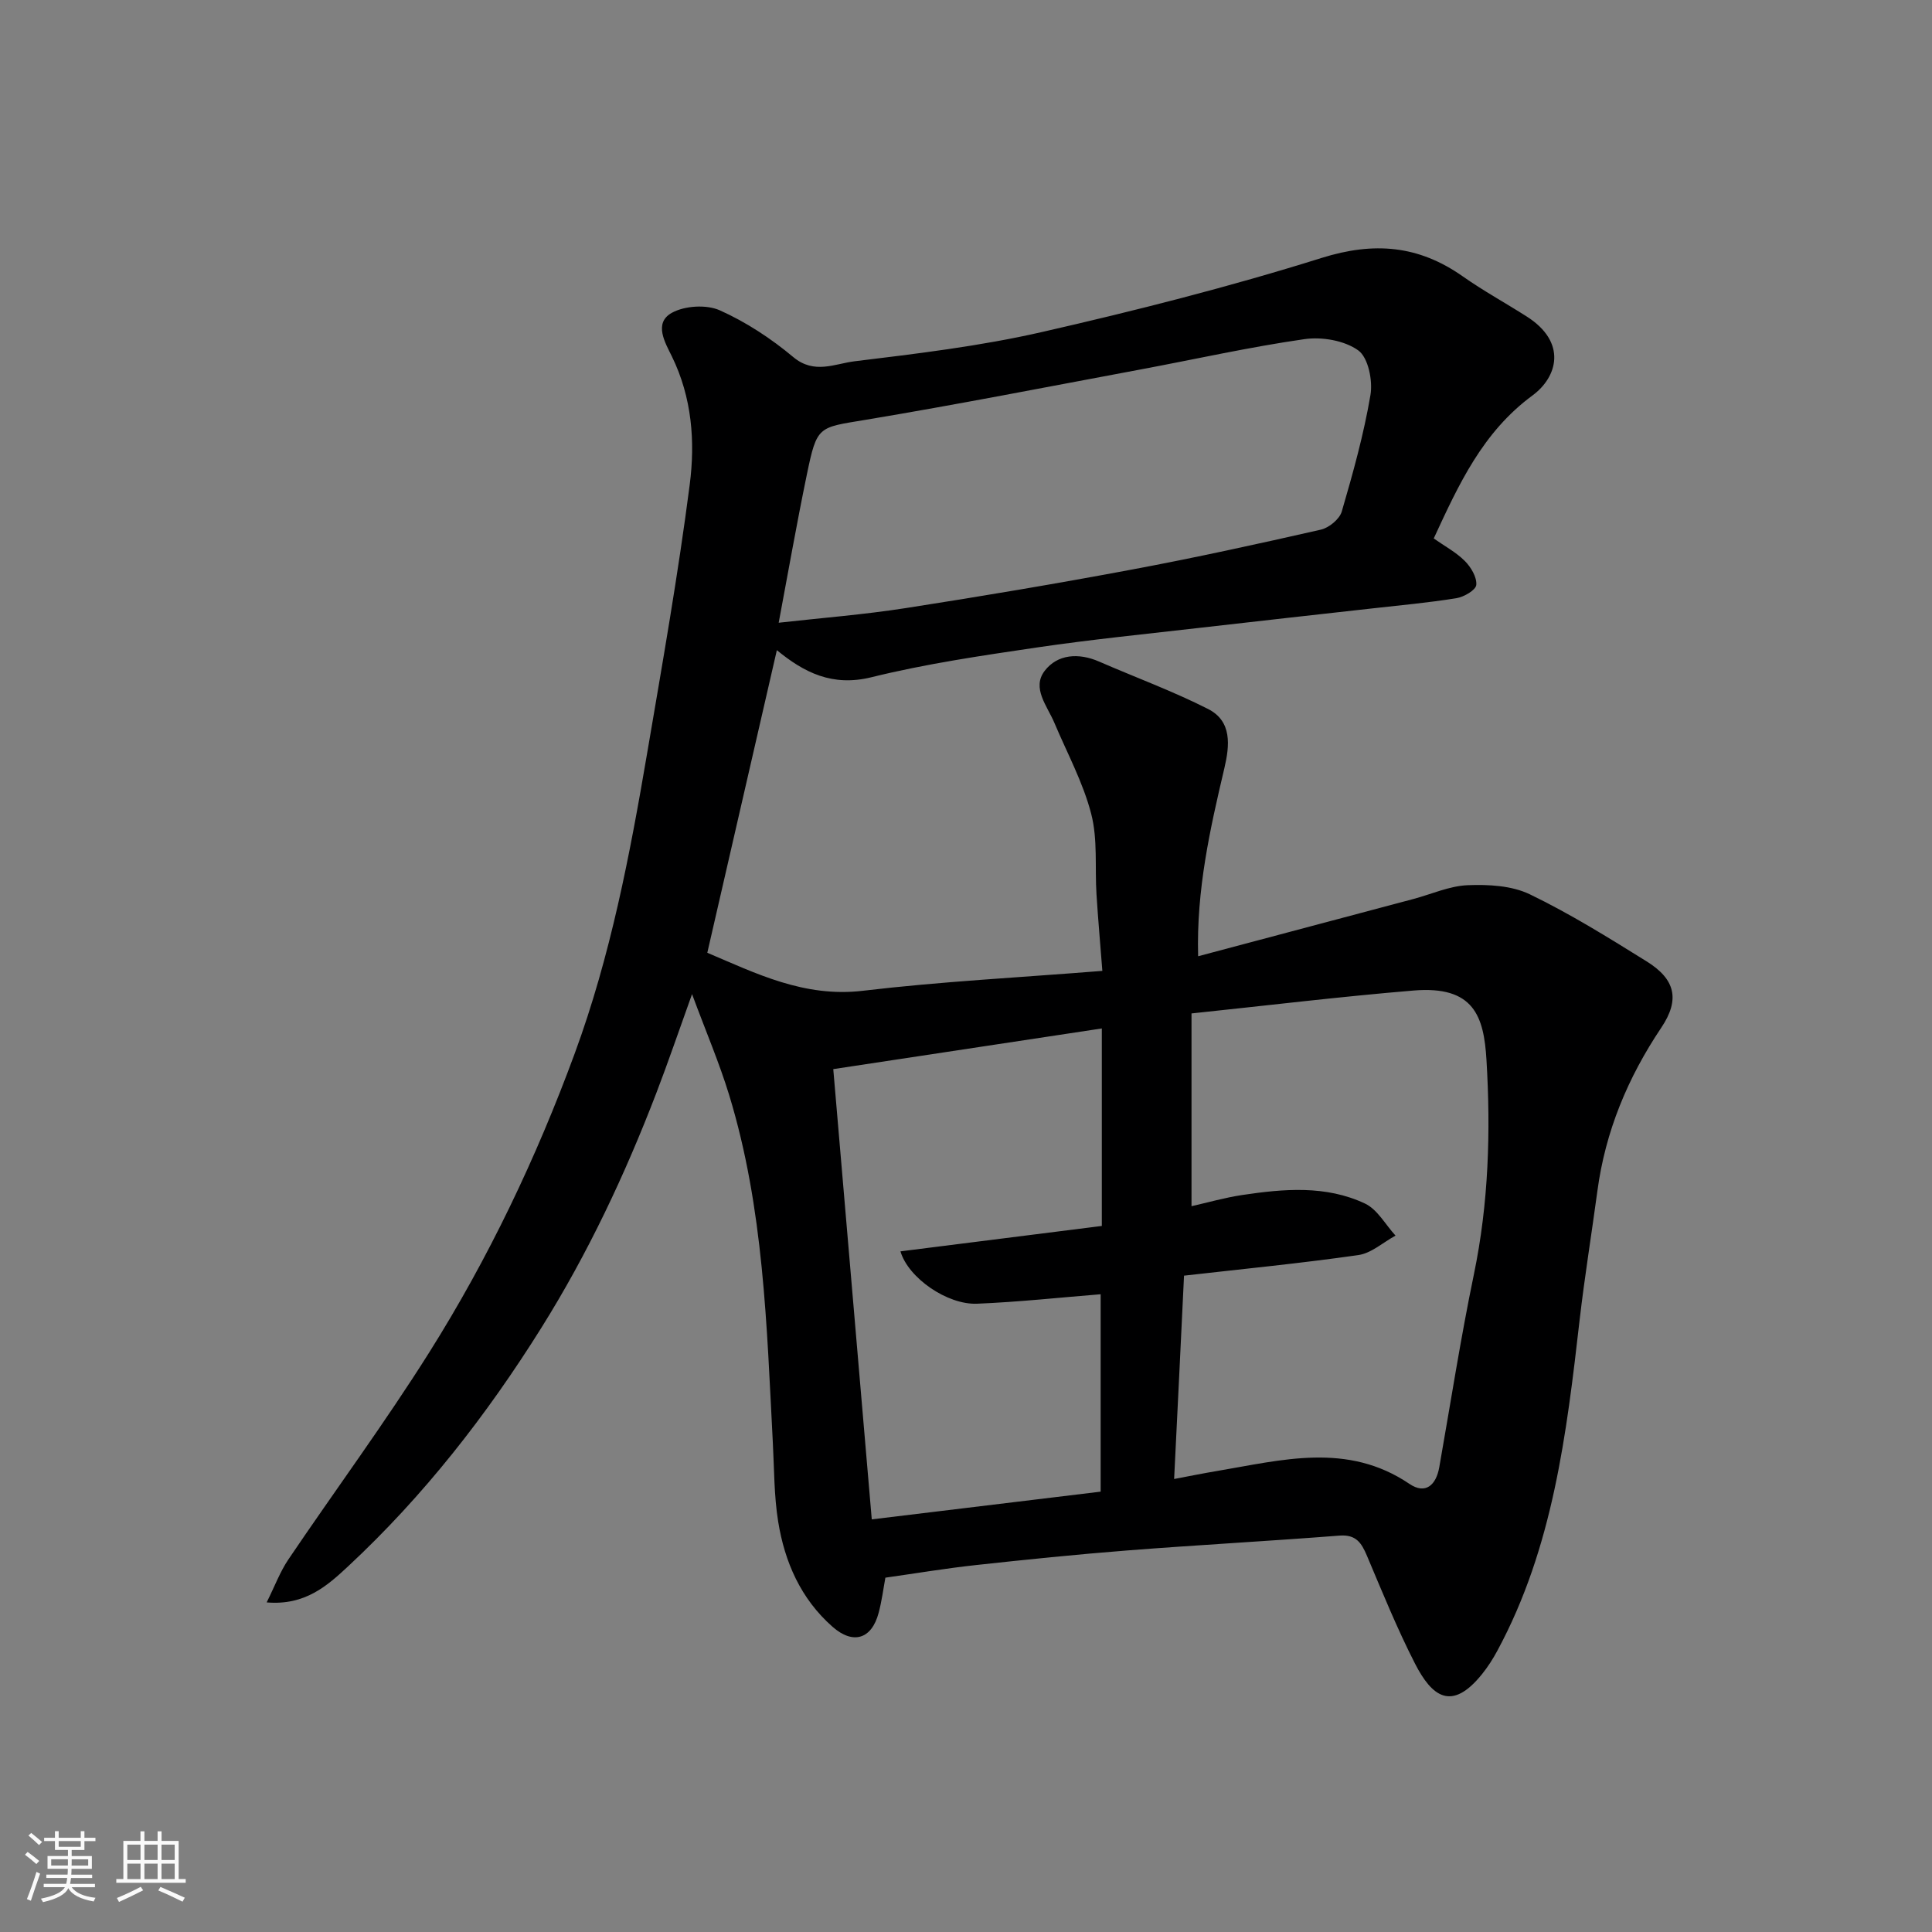 <svg enable-background="new 0 0 400 400" viewBox="0 0 400 400" xmlns="http://www.w3.org/2000/svg"><rect x="0" y="0" width="400" height="400" fill="#808080" stroke="none"/><path d="m5.17 384 .55-.58c.85.61 1.65 1.24 2.4 1.87l-.59.64c-.83-.73-1.62-1.38-2.36-1.93m1.22 9.53-.82-.34c.71-1.76 1.37-3.64 1.98-5.63.24.13.5.25.76.36-.6 1.67-1.24 3.54-1.92 5.61m-.5-13.5.57-.54c.56.44 1.31 1.06 2.26 1.87l-.64.64c-.68-.66-1.41-1.32-2.19-1.97m3.25.46h2.24v-1.36h.77v1.36h4.57v-1.36h.76v1.36h2.28v.69h-2.28v1.84h-2.64v1.26h4.18v2.64h-4.21c0 .45-.02.86-.05 1.21h4.32v.69h-4.38c-.04.34-.1.75-.19 1.22h5.15v.69h-4.82c.87 1.19 2.51 1.92 4.93 2.19-.17.31-.3.57-.37.76-2.77-.49-4.52-1.41-5.26-2.76-.56 1.26-2.3 2.23-5.24 2.9-.12-.24-.26-.48-.43-.72 2.73-.55 4.38-1.34 4.96-2.38h-4.38v-.69h4.65c.1-.38.17-.79.21-1.22h-4.32v-.69h4.4c.03-.34.05-.75.05-1.21h-4.2v-2.64h4.23v-1.26h-2.69v-1.84h-2.24zm1.46 4.46v1.29h3.45c.01-.4.02-.57.01-.53v-.32-.45h-3.46zm1.55-2.59h4.57v-1.19h-4.57zm6.11 2.59h-3.42v.77c-.01.19-.01.37-.02.53h3.44z" fill="#fafafa"/><path d="m32.63 379.16h.82v1.98h3.54v7.89h1.46v.78h-14.37v-.78h1.46v-7.89h3.54v-1.98h.82v1.98h2.73zm-3.49 11.48.5.73c-1.61.82-3.28 1.63-5 2.41-.13-.27-.28-.55-.44-.82 1.75-.72 3.4-1.49 4.94-2.32m-2.78-5.55h2.73v-3.18h-2.73zm0 3.95h2.73v-3.2h-2.73zm3.54-3.95h2.73v-3.18h-2.73zm0 3.95h2.73v-3.2h-2.73zm7.89 4.68c-1.84-.92-3.51-1.7-5.02-2.32l.45-.73c1.89.8 3.57 1.55 5.04 2.23zm-1.62-11.81h-2.73v3.18h2.73zm-2.73 7.13h2.73v-3.2h-2.73z" fill="#fafafa"/><path d="m296.84 111.48c2.28 1.61 4.64 2.86 6.44 4.67 1.27 1.27 2.51 3.36 2.37 4.95-.1 1.07-2.55 2.5-4.12 2.75-5.81.94-11.7 1.47-17.55 2.13-11.73 1.32-23.46 2.6-35.19 3.96-11.39 1.31-22.82 2.45-34.16 4.12-11.46 1.69-22.97 3.38-34.19 6.15-8.13 2.01-13.97-.98-19.6-5.6-4.79 20.84-9.57 41.65-14.4 62.65 10.04 4.25 20.07 9.31 32.2 7.87 16.16-1.92 32.45-2.75 49.59-4.12-.42-5.43-.88-10.61-1.21-15.79-.36-5.59.28-11.42-1.1-16.73-1.68-6.5-4.99-12.58-7.62-18.83-1.47-3.49-4.74-7.21-2.01-10.77 2.64-3.45 7.01-3.77 11.24-1.93 7.53 3.28 15.28 6.12 22.59 9.83 4.99 2.53 4.48 7.55 3.37 12.27-2.97 12.59-5.81 25.2-5.43 38.92 15.06-4 29.79-7.91 44.52-11.84 3.77-1 7.51-2.72 11.31-2.87 4.29-.17 9.1.08 12.85 1.89 8.35 4.03 16.28 8.97 24.17 13.88 5.91 3.67 6.98 7.86 3.04 13.73-6.94 10.35-11.58 21.47-13.23 33.83-1.2 8.91-2.65 17.79-3.68 26.72-2.7 23.55-5.5 47.06-17.01 68.41-.92 1.71-1.98 3.38-3.2 4.89-6.3 7.82-10.37 4.64-13.88-2.21-3.7-7.24-6.77-14.81-9.94-22.31-1.13-2.67-2.26-4.43-5.68-4.17-14.62 1.14-29.27 1.93-43.89 3.07-10.48.82-20.94 1.89-31.39 3.03-6.18.67-12.31 1.7-18.74 2.61-.41 2.2-.73 4.78-1.39 7.26-1.44 5.47-5.29 6.66-9.55 2.91-6.57-5.78-9.91-13.4-11.26-21.79-.86-5.34-.81-10.83-1.1-16.26-1.27-24.24-1.87-48.58-9.05-72.06-2.02-6.6-4.75-12.98-7.68-20.88-2.78 7.73-4.96 14.15-7.39 20.47-6.5 16.93-14.19 33.26-23.84 48.67-11.31 18.07-24.32 34.74-39.92 49.28-4.34 4.04-8.93 8.2-16.92 7.52 1.68-3.37 2.77-6.33 4.48-8.87 9.68-14.33 19.98-28.27 29.18-42.89 12.27-19.5 22.16-40.25 30.13-61.92 7.41-20.15 11.4-41.07 14.98-62.11 3.15-18.51 6.42-37.02 8.82-55.64 1.15-8.92.47-18.03-3.7-26.55-1.34-2.75-3.85-6.88-.01-9.01 2.67-1.48 7.17-1.76 9.94-.52 5.44 2.43 10.62 5.84 15.21 9.68 4.35 3.64 8.63 1.36 12.69.87 12.97-1.58 26.01-3.14 38.72-6.04 19.49-4.45 38.92-9.38 57.98-15.36 10.86-3.4 20.06-2.61 29.19 3.8 4.26 3 8.86 5.52 13.26 8.32 8.45 5.37 6.37 12.55 1.21 16.35-10.35 7.62-15.28 18.44-20.45 29.61zm-53.75 194.73c3.36-.63 6.07-1.19 8.79-1.64 13.51-2.27 27.06-6.06 39.94 2.66 3.32 2.24 5.52.25 6.17-3.48 2.35-13.32 4.42-26.7 7.17-39.94 3.05-14.7 3.49-29.55 2.6-44.35-.54-9.04-2.59-15.43-15.12-14.38-15.14 1.26-30.23 3.09-45.95 4.74v39.91c3.29-.74 6.87-1.77 10.52-2.32 8.59-1.28 17.31-2.05 25.41 1.78 2.57 1.22 4.23 4.37 6.31 6.63-2.56 1.39-4.99 3.64-7.7 4.03-11.95 1.71-23.97 2.88-36.09 4.26-.67 14.11-1.34 27.74-2.05 42.1zm-81.87-177.28c8.89-1 17.64-1.68 26.3-3.03 15.63-2.43 31.23-5.06 46.77-7.97 13.12-2.45 26.16-5.31 39.17-8.27 1.69-.38 3.88-2.18 4.34-3.76 2.32-7.95 4.56-15.98 5.94-24.13.5-2.97-.46-7.73-2.52-9.22-2.86-2.06-7.54-2.86-11.17-2.33-11.43 1.64-22.74 4.19-34.11 6.31-18.9 3.53-37.77 7.23-56.73 10.39-9.84 1.64-10.06 1.15-12.18 11.43-2.13 10.29-3.94 20.66-5.81 30.58zm66.66 179.9c0-14.22 0-27.83 0-40.87-8.07.64-16.83 1.6-25.6 1.96-6.14.25-14.23-5.32-15.85-10.84 14.15-1.79 28.17-3.55 41.69-5.26 0-13.78 0-27.22 0-40.89-18.93 2.87-36.95 5.6-55.6 8.42 2.66 31.13 5.29 61.82 7.97 93.22 16.2-1.97 31.11-3.77 47.39-5.74z" fill="#000001"/></svg>